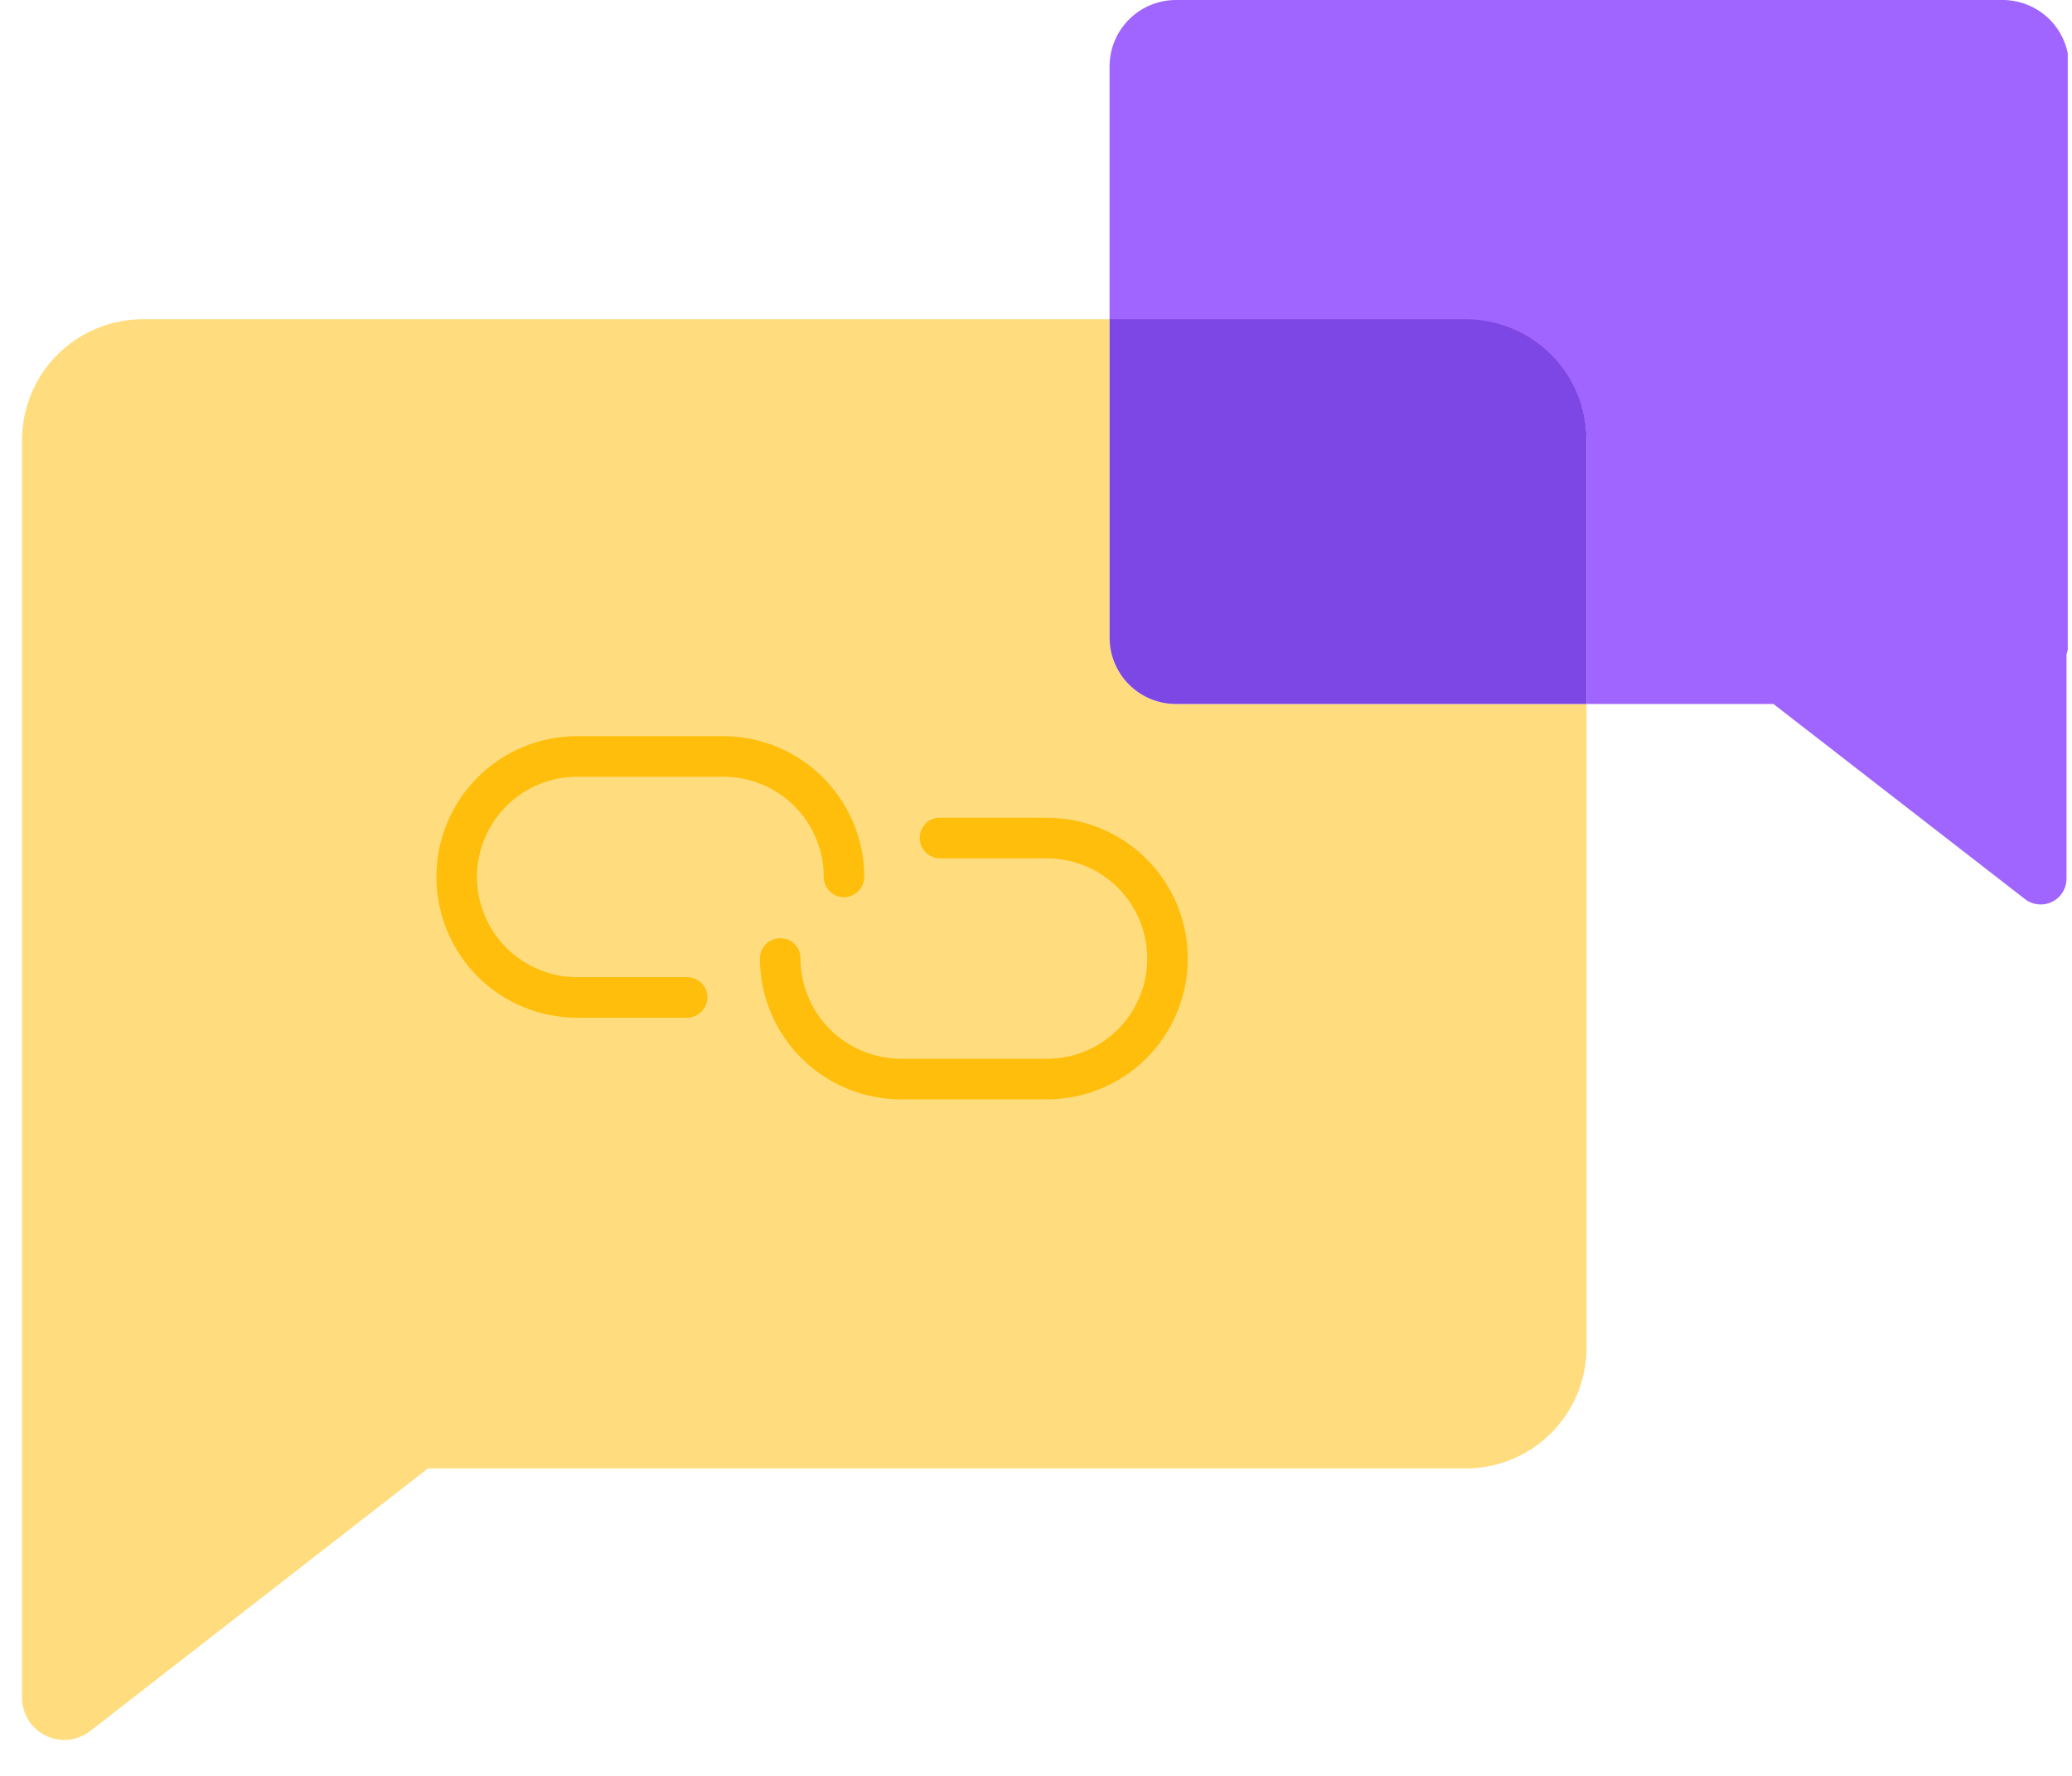 <svg width="49" height="42" viewBox="0 0 49 42" fill="none" xmlns="http://www.w3.org/2000/svg">
<g clip-path="url(#clip0)">
<path d="M26.24 15.08V7.55H3.38C3.004 7.55 2.631 7.624 2.283 7.769C1.936 7.913 1.62 8.125 1.354 8.391C1.088 8.658 0.878 8.974 0.735 9.322C0.592 9.671 0.519 10.044 0.52 10.42V31.87C0.52 31.94 0.52 32.01 0.52 32.09V40.17C0.524 40.354 0.578 40.533 0.677 40.689C0.776 40.844 0.916 40.968 1.082 41.049C1.247 41.13 1.432 41.163 1.615 41.146C1.798 41.128 1.973 41.06 2.12 40.95L10.12 34.73H34.62C34.999 34.735 35.375 34.665 35.727 34.524C36.078 34.383 36.398 34.173 36.668 33.907C36.938 33.641 37.152 33.323 37.299 32.974C37.445 32.624 37.52 32.249 37.52 31.87V16.65H27.82C27.613 16.651 27.408 16.612 27.216 16.533C27.024 16.455 26.85 16.34 26.703 16.194C26.556 16.048 26.44 15.874 26.36 15.683C26.281 15.492 26.24 15.287 26.24 15.08Z" fill="#FFDD7F"/>
<path d="M47.33 1.20133e-05H27.81C27.394 1.20133e-05 26.994 0.165 26.7 0.46C26.405 0.754 26.24 1.154 26.24 1.57V7.57H34.65C35.026 7.569 35.398 7.641 35.745 7.784C36.093 7.926 36.409 8.136 36.675 8.401C36.942 8.665 37.154 8.98 37.298 9.326C37.443 9.673 37.519 10.044 37.52 10.42V16.65H41.94L47.87 21.25C47.96 21.325 48.069 21.372 48.185 21.386C48.301 21.401 48.419 21.381 48.524 21.331C48.629 21.28 48.718 21.201 48.779 21.101C48.841 21.002 48.872 20.887 48.87 20.77V15.48C48.91 15.351 48.93 15.216 48.93 15.08V1.57C48.93 1.361 48.889 1.155 48.808 0.962C48.727 0.77 48.609 0.595 48.46 0.449C48.311 0.303 48.134 0.188 47.94 0.111C47.746 0.034 47.539 -0.004 47.33 1.20133e-05Z" fill="#A065FE"/>
<path d="M34.65 7.55H26.24V15.08C26.24 15.496 26.405 15.896 26.7 16.19C26.994 16.485 27.394 16.65 27.81 16.65H37.52V10.42C37.521 10.043 37.448 9.669 37.304 9.32C37.16 8.971 36.949 8.654 36.682 8.388C36.416 8.121 36.099 7.91 35.75 7.766C35.401 7.622 35.027 7.549 34.65 7.55Z" fill="#7D47E5"/>
<path d="M16.25 24.07H13.65C12.767 24.07 11.92 23.719 11.295 23.095C10.671 22.47 10.32 21.623 10.32 20.74C10.32 19.857 10.671 19.01 11.295 18.385C11.92 17.761 12.767 17.41 13.65 17.41H17.11C17.992 17.413 18.838 17.764 19.462 18.388C20.086 19.012 20.437 19.858 20.44 20.74C20.438 20.866 20.386 20.987 20.297 21.077C20.207 21.166 20.087 21.217 19.96 21.22C19.833 21.22 19.711 21.169 19.621 21.079C19.531 20.989 19.48 20.867 19.48 20.74C19.48 20.111 19.23 19.509 18.786 19.064C18.341 18.62 17.739 18.37 17.11 18.37H13.65C13.021 18.37 12.419 18.62 11.974 19.064C11.53 19.509 11.28 20.111 11.28 20.74C11.28 21.369 11.53 21.971 11.974 22.416C12.419 22.86 13.021 23.11 13.65 23.11H16.25C16.377 23.11 16.499 23.161 16.589 23.251C16.68 23.341 16.73 23.463 16.73 23.59C16.727 23.716 16.676 23.837 16.587 23.927C16.497 24.016 16.377 24.067 16.25 24.07Z" fill="#FFBE0C"/>
<path d="M24.76 26H21.3C20.418 25.997 19.572 25.646 18.948 25.022C18.324 24.398 17.973 23.552 17.97 22.67C17.97 22.543 18.021 22.421 18.111 22.331C18.201 22.241 18.323 22.19 18.45 22.19C18.513 22.189 18.576 22.2 18.635 22.224C18.694 22.247 18.748 22.283 18.793 22.328C18.837 22.372 18.873 22.426 18.896 22.485C18.92 22.544 18.931 22.607 18.93 22.67C18.933 23.298 19.183 23.899 19.627 24.343C20.071 24.787 20.672 25.037 21.3 25.04H24.76C25.389 25.04 25.991 24.79 26.436 24.346C26.88 23.901 27.13 23.299 27.13 22.67C27.13 22.041 26.88 21.439 26.436 20.994C25.991 20.55 25.389 20.3 24.76 20.3H22.23C22.103 20.3 21.981 20.249 21.891 20.159C21.801 20.069 21.75 19.947 21.75 19.82C21.749 19.757 21.76 19.694 21.784 19.635C21.807 19.576 21.843 19.522 21.888 19.478C21.932 19.433 21.986 19.397 22.045 19.374C22.104 19.35 22.167 19.339 22.23 19.34H24.76C25.643 19.34 26.49 19.691 27.115 20.315C27.739 20.94 28.09 21.787 28.09 22.67C28.09 23.553 27.739 24.4 27.115 25.025C26.49 25.649 25.643 26 24.76 26Z" fill="#FFBE0C"/>
</g>
<defs>
<clipPath id="clip0">
<rect width="48.38" height="41.16" fill="white" transform="translate(0.52)"/>
</clipPath>
</defs>
</svg>
